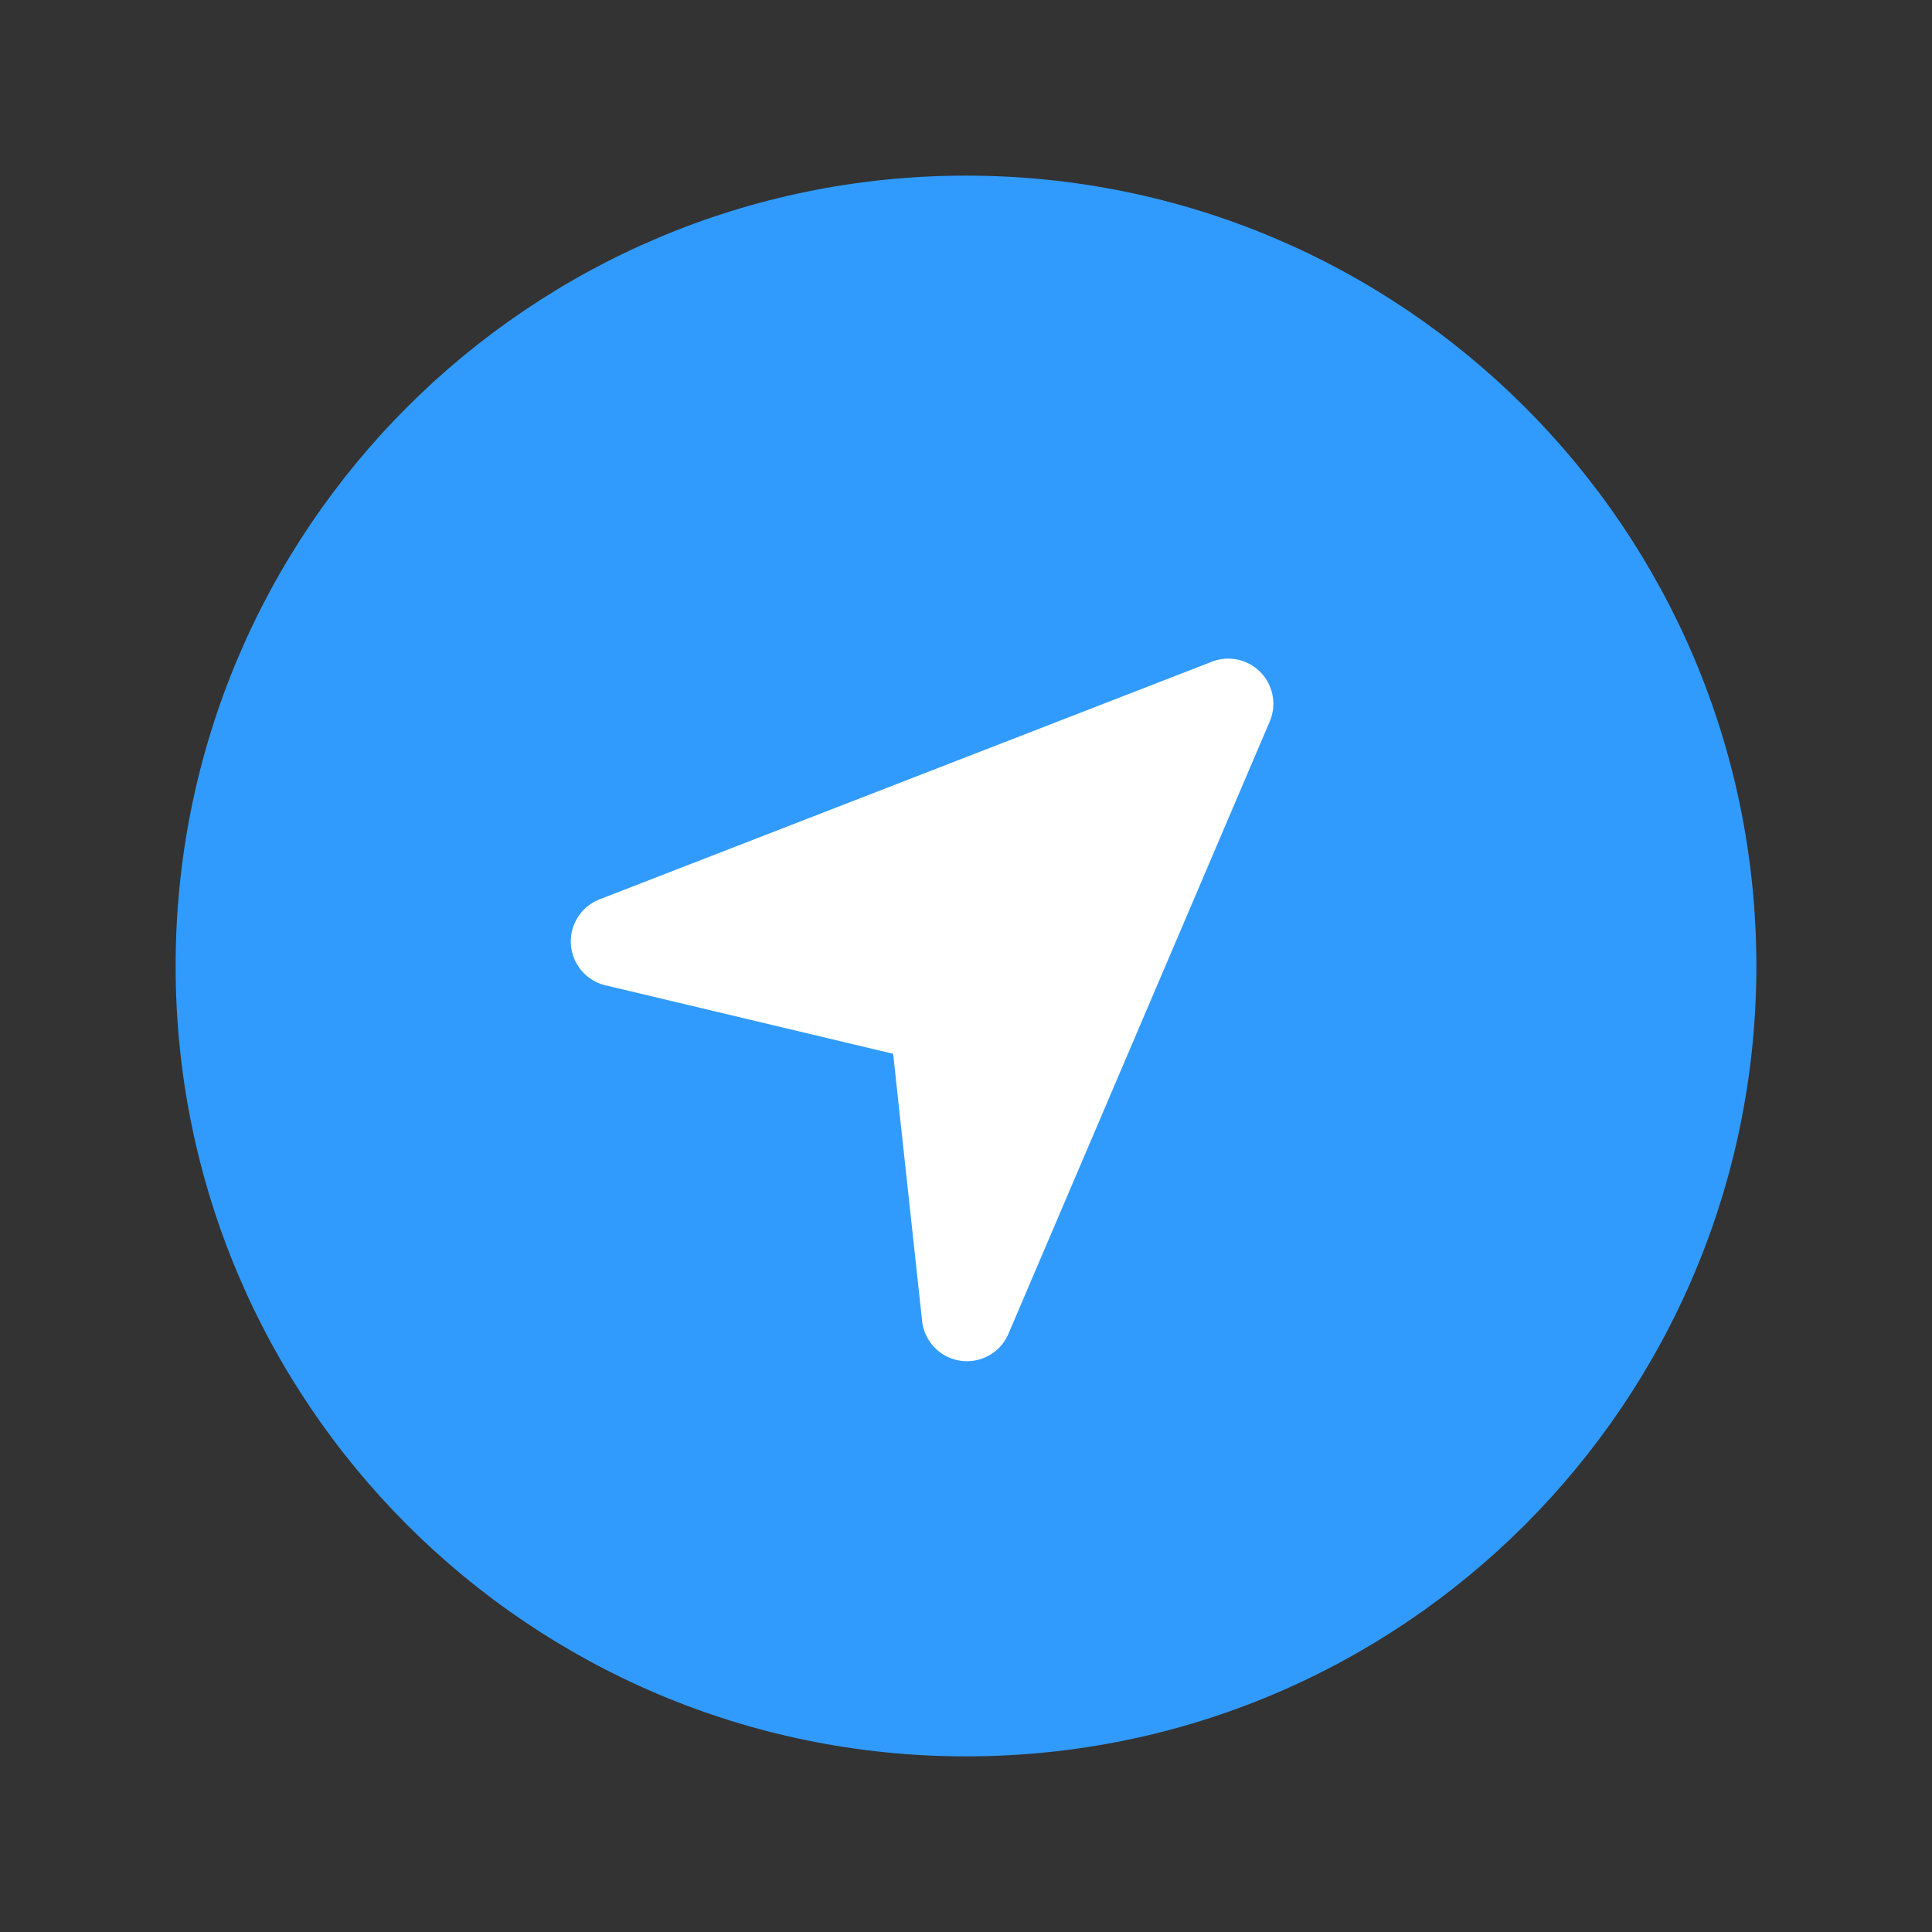 <?xml version="1.0" standalone="no"?><!DOCTYPE svg PUBLIC "-//W3C//DTD SVG 1.1//EN" "http://www.w3.org/Graphics/SVG/1.1/DTD/svg11.dtd"><svg t="1675338201770" class="icon" viewBox="0 0 1024 1024" version="1.1" xmlns="http://www.w3.org/2000/svg" p-id="1031" xmlns:xlink="http://www.w3.org/1999/xlink" width="200" height="200"><rect x="0" y="0" width="1024" height="1024" fill="#333333" stroke="none"/><path d="M512 930.91c-231.358 0-418.91-187.552-418.91-418.91 0-231.358 187.552-418.91 418.91-418.91 231.358 0 418.91 187.552 418.91 418.91 0 231.358-187.552 418.91-418.91 418.91z" fill="#319BFD" p-id="1032"></path><path d="M642.354 350.716l-324.54 125.948c-12.312 4.784-18.41 18.634-13.652 30.954a23.882 23.882 0 0 0 16.76 14.616l152.468 36.29 15.348 141.592c1.412 13.134 13.2 22.63 26.348 21.196a23.852 23.852 0 0 0 19.414-14.378l138.48-324.522c5.19-12.152-0.454-26.22-12.6-31.386a23.76 23.76 0 0 0-18.026-0.31" fill="#FFFFFF" p-id="1033"></path></svg>